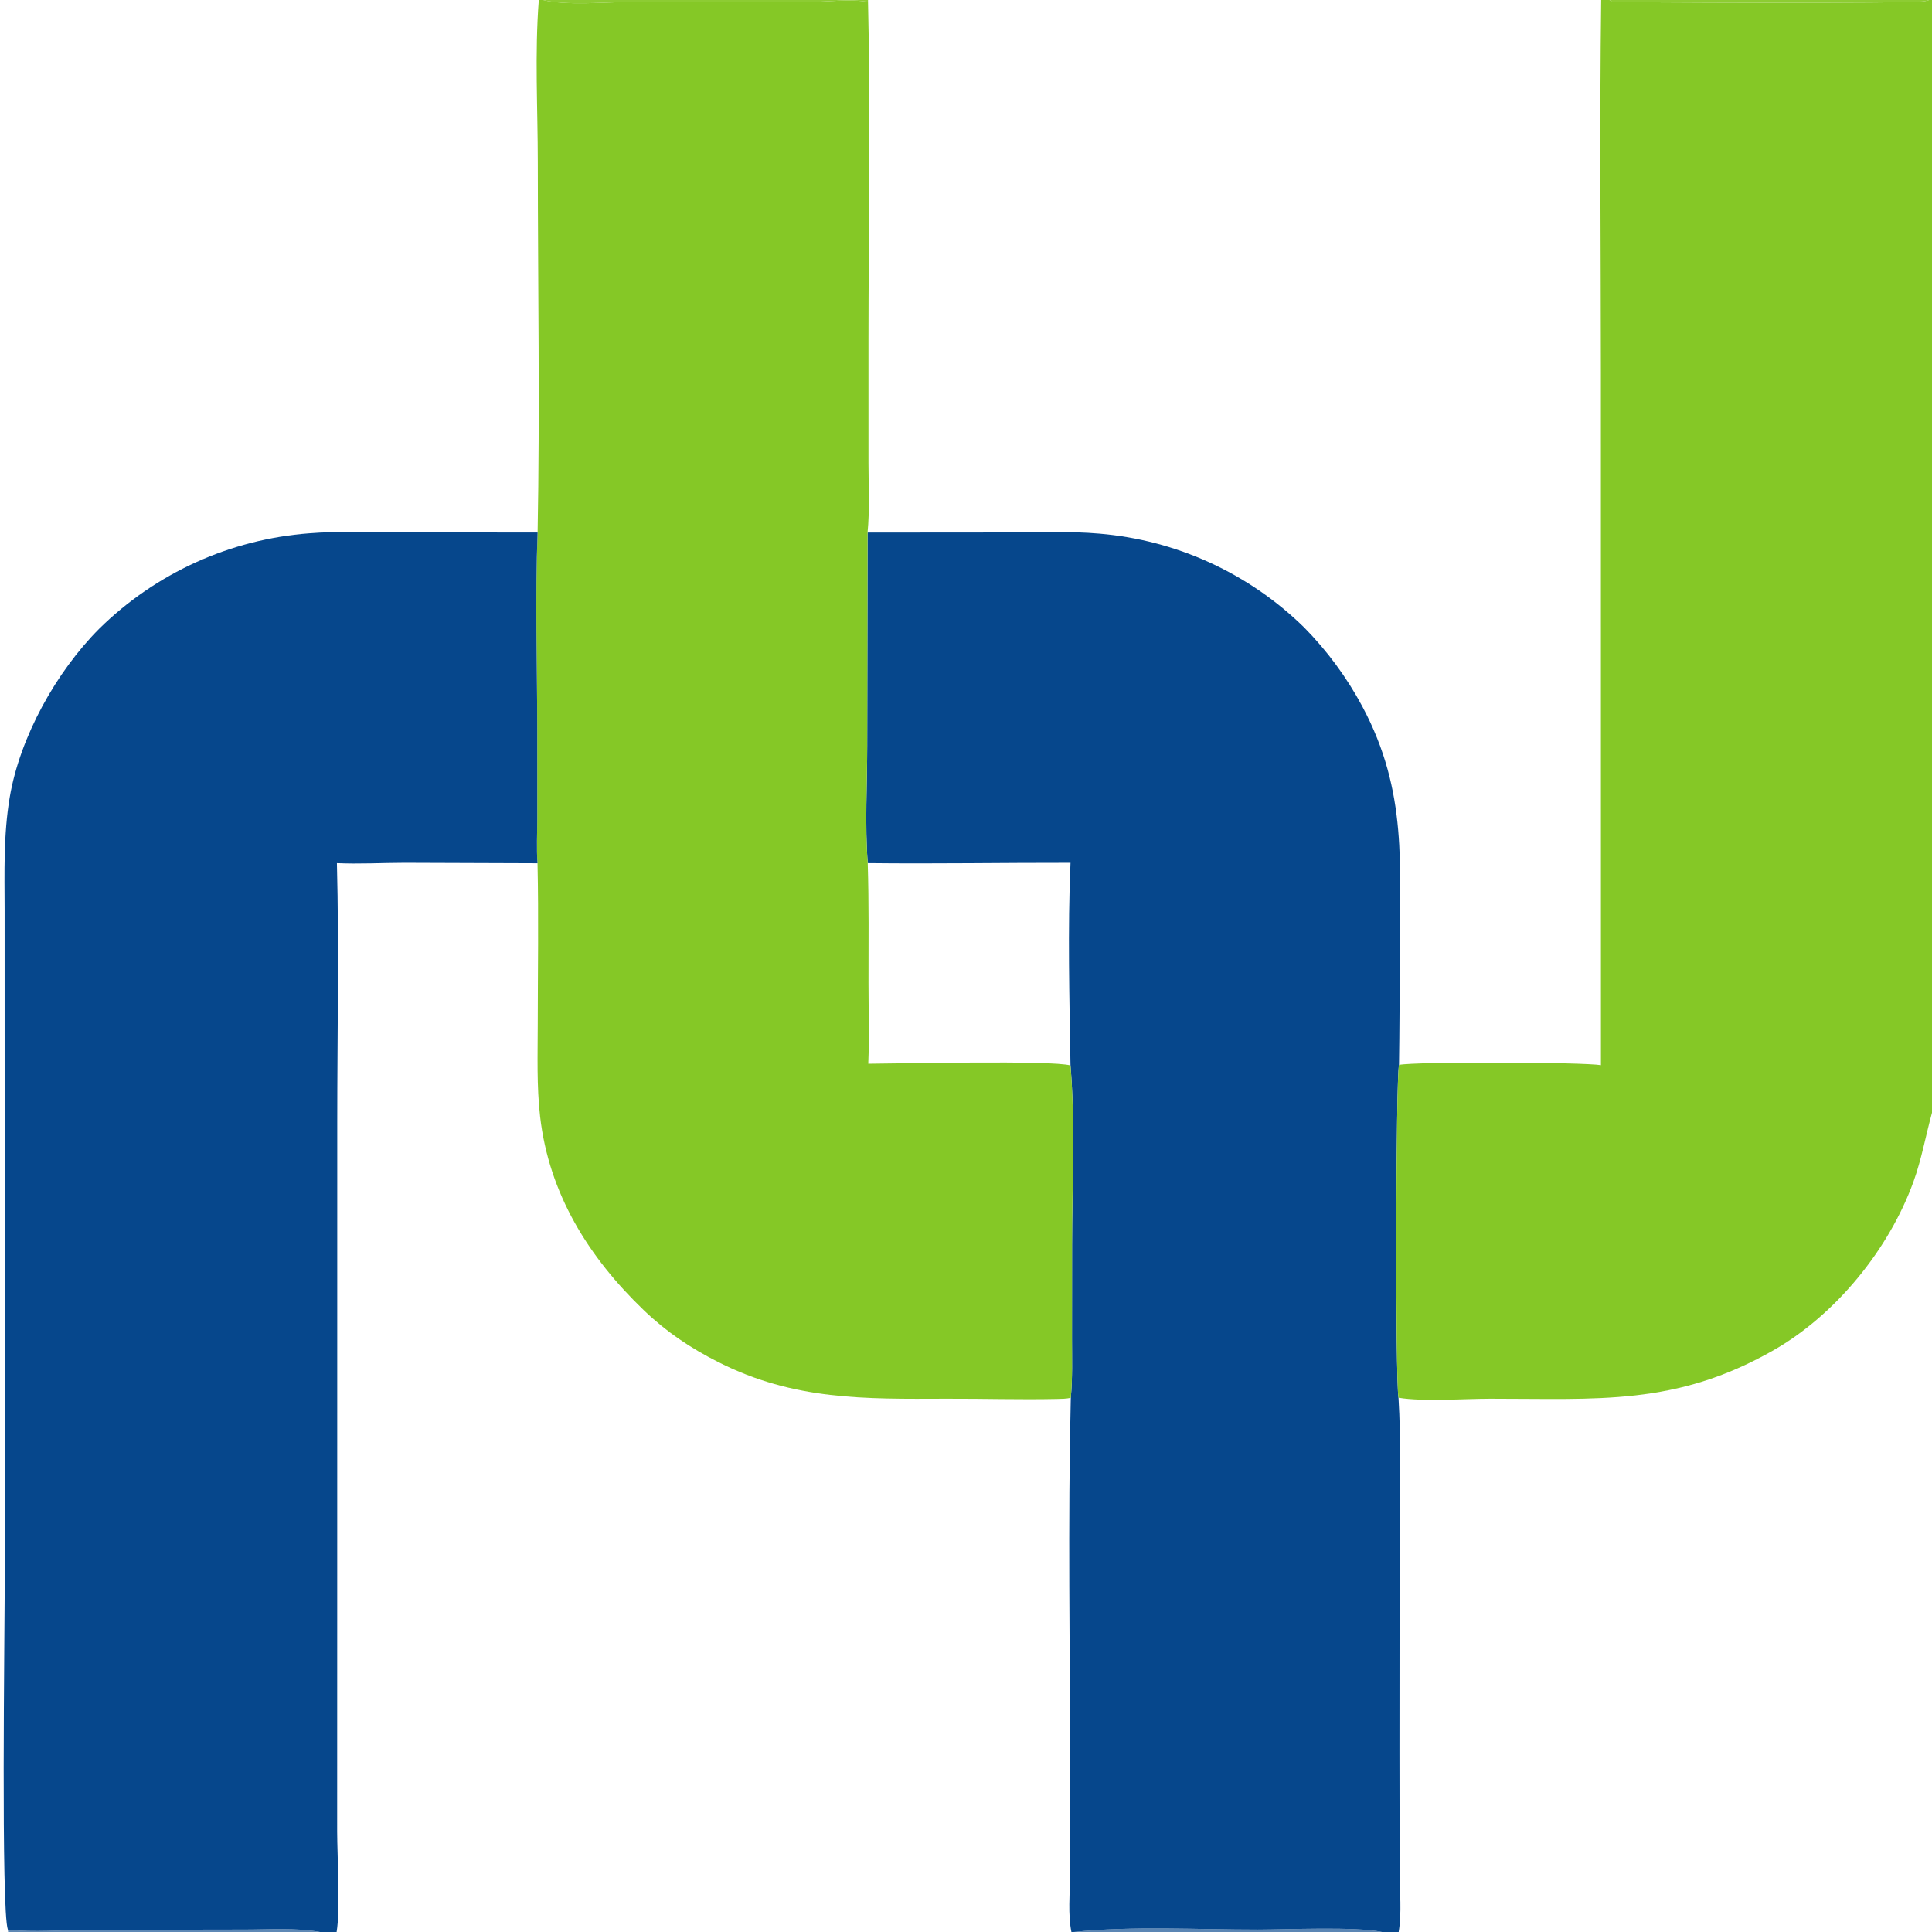<?xml version="1.0" encoding="utf-8" ?>
<svg xmlns="http://www.w3.org/2000/svg" xmlns:xlink="http://www.w3.org/1999/xlink" width="302" height="302">
	<path fill="#06478C" d="M0 0L84.224 0L84.901 0L135.685 0L250.286 0L251.586 0L301.557 0L302 0L302 173.937L302 302L218.633 302L216.029 302L167.805 302L167.479 302L52.618 302L50.009 302L1.264 302L0 302L0 0ZM0 0L0 302L1.264 302L50.009 302L52.618 302C53.217 298.44 52.713 290.24 52.703 286.321L52.711 251.476L52.718 175.246C52.718 161.826 53.007 148.335 52.664 134.922C56.153 135.08 59.738 134.874 63.24 134.867L84.022 134.94C83.844 132.645 83.984 130.245 83.983 127.941L83.979 114.142C83.972 103.875 83.632 93.492 84.037 83.237C84.4 63.982 84.077 44.661 84.067 25.399C84.063 17.013 83.573 8.349 84.224 0L0 0ZM250.286 0C250.032 19.369 250.24 38.762 250.241 58.134L250.25 166.502C247.569 166.03 221.326 165.922 218.688 166.459C218.187 168.512 218.098 215.721 218.608 218.487C219.027 225.267 218.785 232.174 218.779 238.968L218.758 274.065L218.782 292.589C218.788 295.559 219.139 299.082 218.633 302L302 302L302 173.937L302 0L301.557 0L251.586 0L250.286 0ZM52.664 134.922C53.007 148.335 52.718 161.826 52.718 175.246L52.711 251.476L52.703 286.321C52.713 290.24 53.217 298.44 52.618 302L167.479 302C166.924 299.309 167.244 296.022 167.248 293.265L167.27 277.401C167.27 257.787 166.912 238.107 167.38 218.501C166.659 218.663 165.929 218.664 165.194 218.679C159.468 218.802 153.716 218.62 147.985 218.641C135.096 218.687 124.136 218.903 112.294 212.923C107.896 210.701 104.167 208.197 100.609 204.78C92.018 196.531 85.807 186.602 84.424 174.517C83.882 169.782 84.053 164.941 84.058 160.181C84.065 151.773 84.208 143.346 84.022 134.94L63.24 134.867C59.738 134.874 56.153 135.08 52.664 134.922ZM135.685 0L135.685 0.306C136.108 17.938 135.76 35.65 135.754 53.29L135.755 72.4C135.755 75.962 135.96 79.707 135.612 83.25L157.435 83.232C162.208 83.229 167.12 83.001 171.87 83.418Q172.988 83.512 174.1 83.654Q175.212 83.796 176.318 83.986Q177.423 84.176 178.519 84.414Q179.615 84.652 180.7 84.936Q181.784 85.221 182.856 85.553Q183.927 85.884 184.983 86.261Q186.039 86.639 187.078 87.061Q188.117 87.484 189.137 87.951Q190.156 88.418 191.155 88.929Q192.153 89.439 193.128 89.993Q194.104 90.546 195.055 91.141Q196.005 91.736 196.929 92.371Q197.853 93.007 198.749 93.682Q199.645 94.356 200.511 95.069Q201.377 95.782 202.211 96.532Q203.045 97.281 203.846 98.066Q206.551 100.807 208.836 103.907Q211.121 107.008 212.938 110.403C220.108 123.804 218.79 135.288 218.775 149.87Q218.807 158.165 218.688 166.459C221.326 165.922 247.569 166.03 250.25 166.502L250.241 58.134C250.24 38.762 250.032 19.369 250.286 0L135.685 0ZM84.224 0C83.573 8.349 84.063 17.013 84.067 25.399C84.077 44.661 84.4 63.982 84.037 83.237C83.632 93.492 83.972 103.875 83.979 114.142L83.983 127.941C83.984 130.245 83.844 132.645 84.022 134.94C84.208 143.346 84.065 151.773 84.058 160.181C84.053 164.941 83.882 169.782 84.424 174.517C85.807 186.602 92.018 196.531 100.609 204.78C104.167 208.197 107.896 210.701 112.294 212.923C124.136 218.903 135.096 218.687 147.985 218.641C153.716 218.62 159.468 218.802 165.194 218.679C165.929 218.664 166.659 218.663 167.38 218.501C167.669 215.456 167.562 212.291 167.567 209.233L167.577 194.571C167.579 185.497 168.09 175.481 167.333 166.547C164.46 165.707 140.474 166.259 135.721 166.281C135.9 162.104 135.757 157.864 135.758 153.681C135.759 147.431 135.833 141.168 135.639 134.92C135.183 128.921 135.555 122.616 135.556 116.591L135.612 83.25C135.96 79.707 135.755 75.962 135.755 72.4L135.754 53.29C135.76 35.65 136.108 17.938 135.685 0.306L135.685 0L84.901 0L84.224 0ZM135.639 134.92C135.833 141.168 135.759 147.431 135.758 153.681C135.757 157.864 135.9 162.104 135.721 166.281C140.474 166.259 164.46 165.707 167.333 166.547C167.173 156.055 166.882 145.345 167.336 134.869C156.776 134.853 146.195 135.043 135.639 134.92ZM167.805 302L216.029 302C211.918 301.119 201.233 301.623 196.599 301.626C187.283 301.632 177.035 301.028 167.805 302Z"/>
	<path fill="#06478C" fill-opacity="0.655" d="M167.805 302C177.035 301.028 187.283 301.632 196.599 301.626C201.233 301.623 211.918 301.119 216.029 302L167.805 302Z"/>
	<path fill="#85C826" d="M84.224 0L84.901 0L135.685 0L135.685 0.306C136.108 17.938 135.76 35.65 135.754 53.29L135.755 72.4C135.755 75.962 135.96 79.707 135.612 83.25L135.556 116.591C135.555 122.616 135.183 128.921 135.639 134.92C135.833 141.168 135.759 147.431 135.758 153.681C135.757 157.864 135.9 162.104 135.721 166.281C140.474 166.259 164.46 165.707 167.333 166.547C168.09 175.481 167.579 185.497 167.577 194.571L167.567 209.233C167.562 212.291 167.669 215.456 167.38 218.501C166.659 218.663 165.929 218.664 165.194 218.679C159.468 218.802 153.716 218.62 147.985 218.641C135.096 218.687 124.136 218.903 112.294 212.923C107.896 210.701 104.167 208.197 100.609 204.78C92.018 196.531 85.807 186.602 84.424 174.517C83.882 169.782 84.053 164.941 84.058 160.181C84.065 151.773 84.208 143.346 84.022 134.94C83.844 132.645 83.984 130.245 83.983 127.941L83.979 114.142C83.972 103.875 83.632 93.492 84.037 83.237C84.4 63.982 84.077 44.661 84.067 25.399C84.063 17.013 83.573 8.349 84.224 0ZM84.901 0C88.566 0.918 94.771 0.306 98.744 0.305L126.565 0.293C129.385 0.288 132.967 -0.219 135.685 0.306L135.685 0L84.901 0Z"/>
	<path fill="#85C826" fill-opacity="0.937" d="M84.901 0L135.685 0L135.685 0.306C132.967 -0.219 129.385 0.288 126.565 0.293L98.744 0.305C94.771 0.306 88.566 0.918 84.901 0Z"/>
	<path fill="#85C826" d="M250.286 0L251.586 0L301.557 0L302 0L302 173.937L302 302L218.633 302C219.139 299.082 218.788 295.559 218.782 292.589L218.758 274.065L218.779 238.968C218.785 232.174 219.027 225.267 218.608 218.487C218.098 215.721 218.187 168.512 218.688 166.459C221.326 165.922 247.569 166.03 250.25 166.502L250.241 58.134C250.24 38.762 250.032 19.369 250.286 0ZM302 173.937C301.008 177.541 300.374 181.215 299.095 184.739C295.269 195.281 286.954 205.539 277.15 211.109C261.875 219.787 249.745 218.624 232.949 218.641C228.831 218.645 222.455 219.123 218.608 218.487C219.027 225.267 218.785 232.174 218.779 238.968L218.758 274.065L218.782 292.589C218.788 295.559 219.139 299.082 218.633 302L302 302L302 173.937ZM251.586 0C251.723 0.093 251.845 0.213 251.997 0.278C252.249 0.385 298.692 0.595 300.841 0.186C301.09 0.138 301.315 0.076 301.557 0L251.586 0Z"/>
	<path fill="#85C826" fill-opacity="0.937" d="M251.586 0L301.557 0C301.315 0.076 301.09 0.138 300.841 0.186C298.692 0.595 252.249 0.385 251.997 0.278C251.845 0.213 251.723 0.093 251.586 0Z"/>
	<path fill="#06478C" d="M0 0L84.224 0C83.573 8.349 84.063 17.013 84.067 25.399C84.077 44.661 84.4 63.982 84.037 83.237C83.632 93.492 83.972 103.875 83.979 114.142L83.983 127.941C83.984 130.245 83.844 132.645 84.022 134.94L63.24 134.867C59.738 134.874 56.153 135.08 52.664 134.922C53.007 148.335 52.718 161.826 52.718 175.246L52.711 251.476L52.703 286.321C52.713 290.24 53.217 298.44 52.618 302L50.009 302L1.264 302L0 302L0 0ZM0 0L0 302L1.264 302L1.232 301.637C0.143 298.712 0.734 254.524 0.734 248.6L0.721 142.311C0.708 136.403 0.53 130.486 1.519 124.634C3.114 115.188 8.804 104.987 15.535 98.251Q16.353 97.446 17.206 96.677Q18.059 95.909 18.945 95.179Q19.831 94.449 20.748 93.758Q21.665 93.068 22.611 92.418Q23.557 91.768 24.531 91.161Q25.505 90.553 26.504 89.989Q27.503 89.424 28.527 88.904Q29.55 88.384 30.595 87.909Q31.64 87.434 32.705 87.006Q33.77 86.577 34.852 86.195Q35.935 85.814 37.033 85.48Q38.132 85.147 39.243 84.861Q40.355 84.576 41.478 84.34Q42.602 84.103 43.734 83.916Q44.867 83.73 46.007 83.592Q47.146 83.455 48.291 83.368C52.845 82.995 57.564 83.232 62.137 83.231L84.037 83.237C84.4 63.982 84.077 44.661 84.067 25.399C84.063 17.013 83.573 8.349 84.224 0L0 0ZM1.232 301.637L1.264 302L50.009 302C46.343 301.309 41.98 301.625 38.237 301.622L13.666 301.666C9.58 301.688 5.293 302.081 1.232 301.637Z"/>
	<path fill="#06478C" fill-opacity="0.643" d="M1.232 301.637C5.293 302.081 9.58 301.688 13.666 301.666L38.237 301.622C41.98 301.625 46.343 301.309 50.009 302L1.264 302L1.232 301.637Z"/>
</svg>
